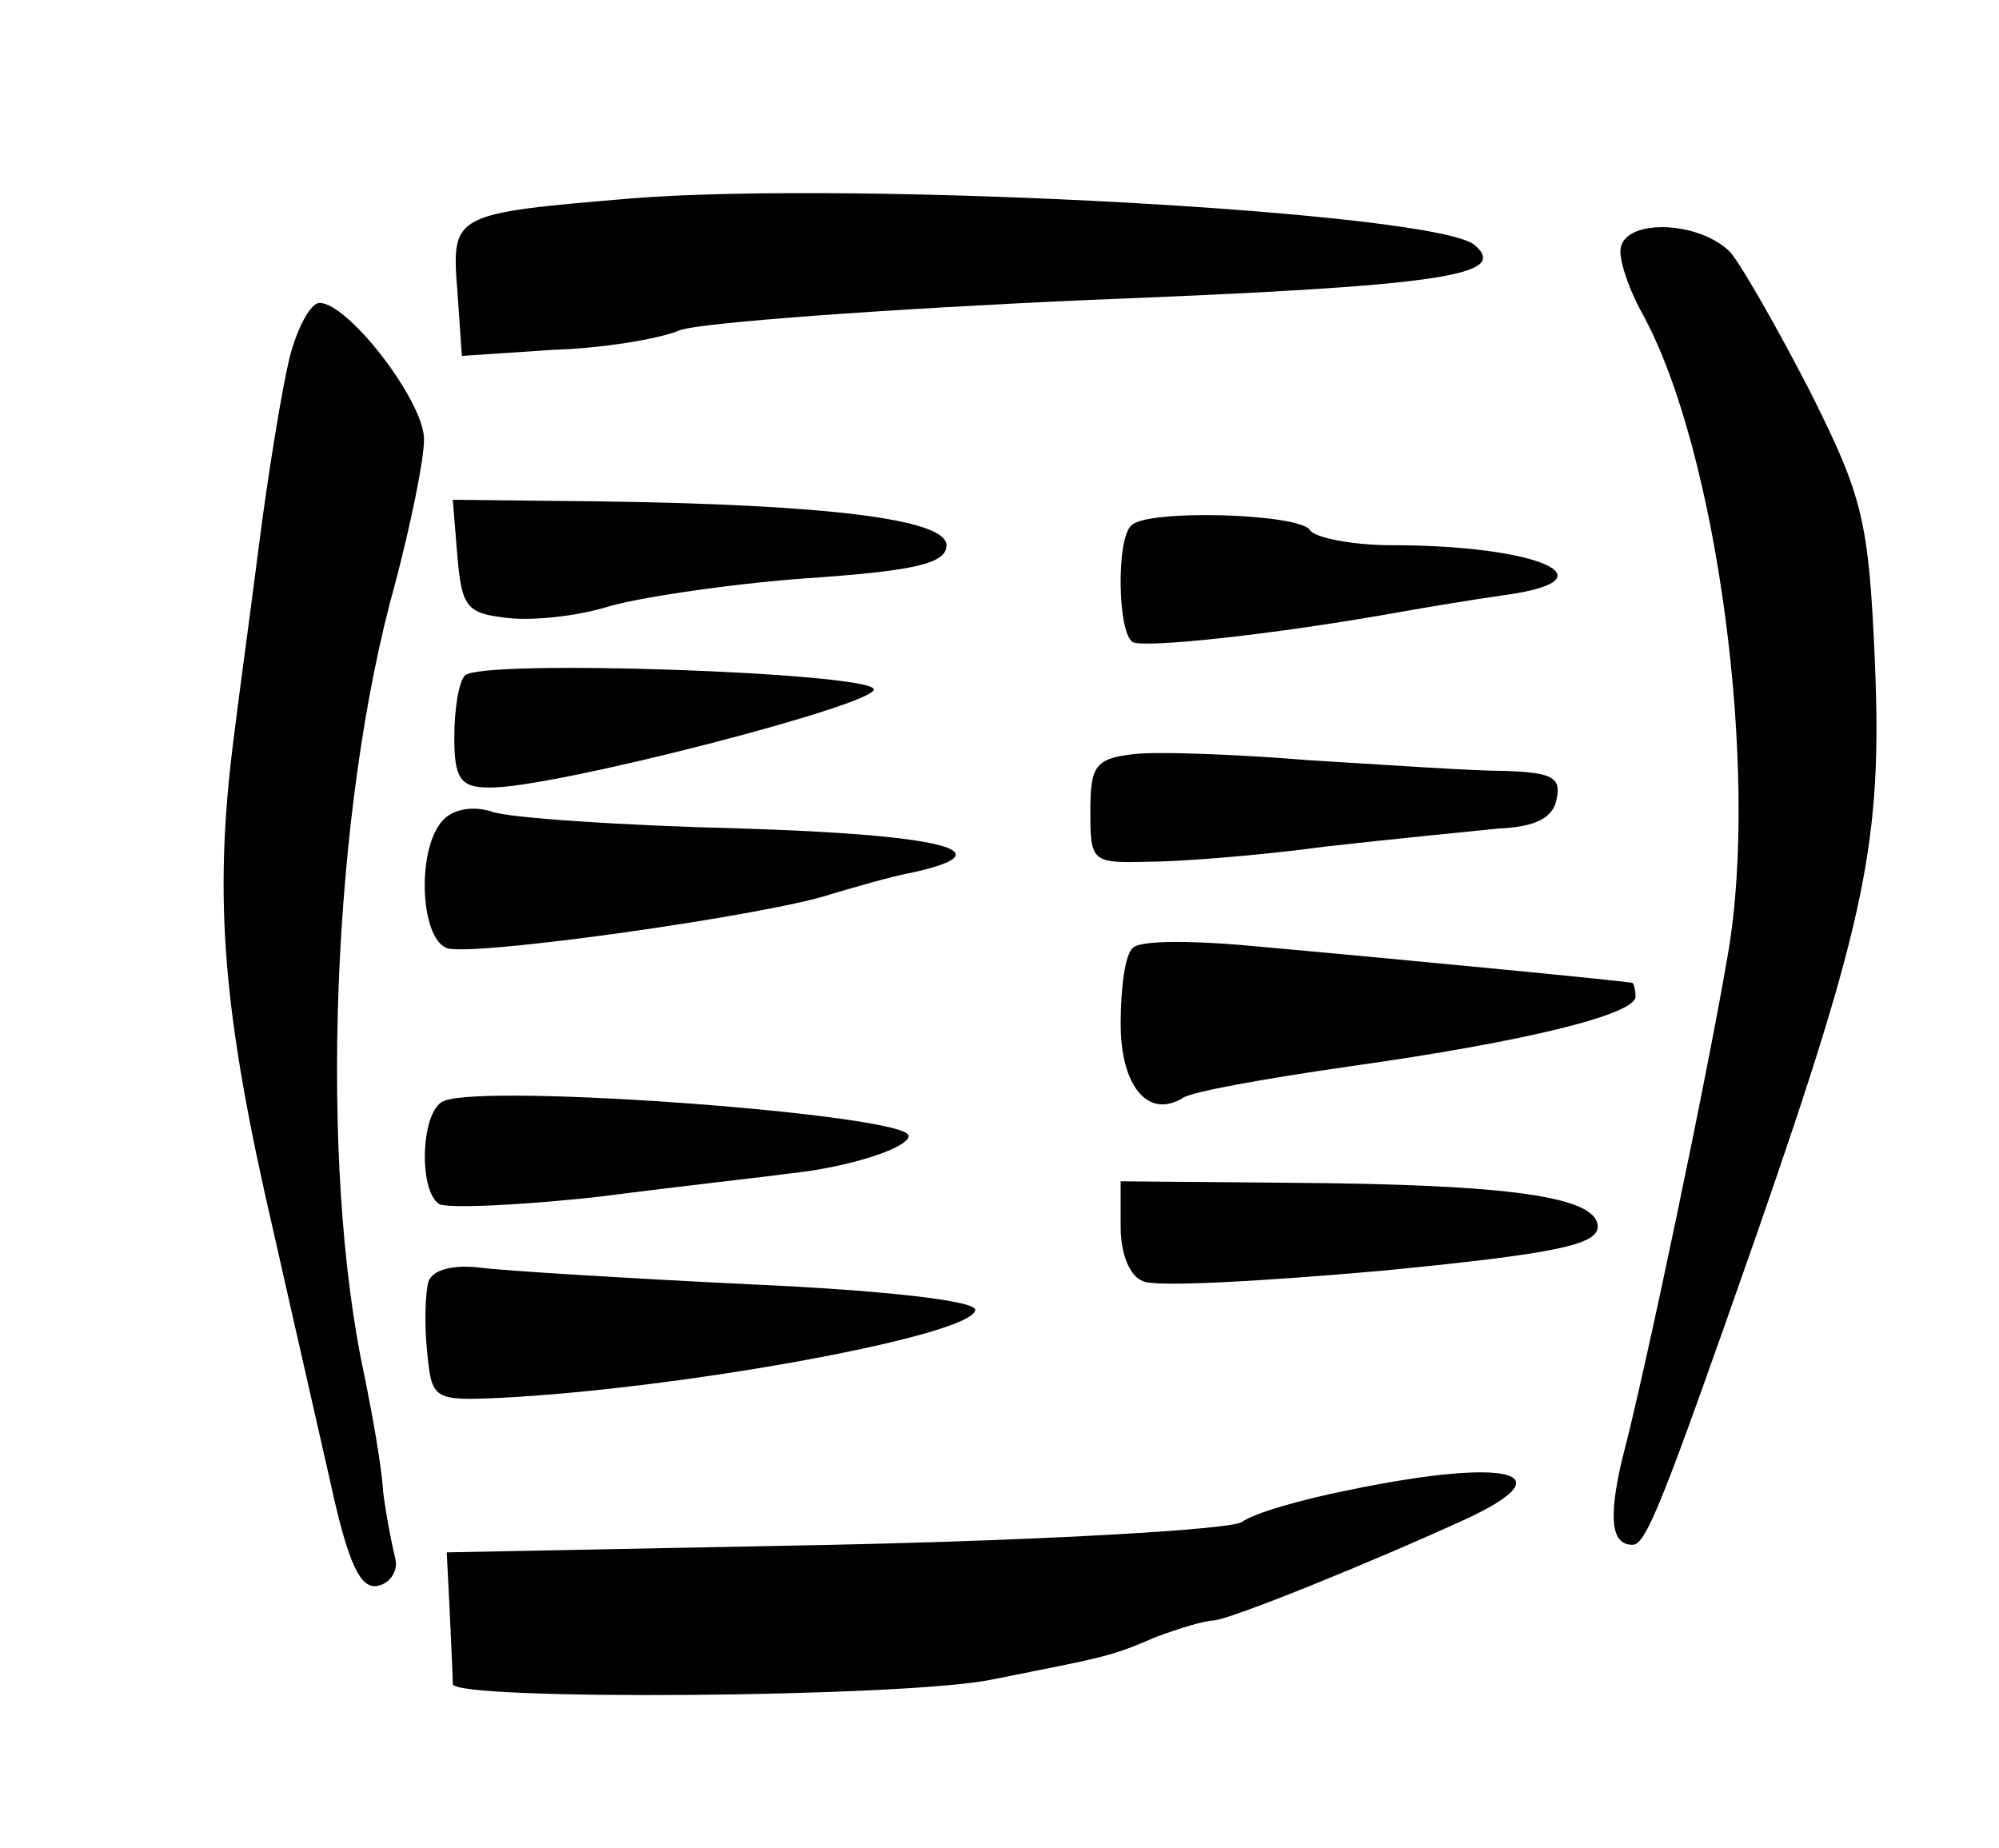 <?xml version="1.0" standalone="no"?>
<!DOCTYPE svg PUBLIC "-//W3C//DTD SVG 20010904//EN"
 "http://www.w3.org/TR/2001/REC-SVG-20010904/DTD/svg10.dtd">
<svg version="1.0" xmlns="http://www.w3.org/2000/svg"
 width="132pt" height="122pt" viewBox="0 0 132 122"
 preserveAspectRatio="xMidYMid meet">
<g transform="translate(0,122) scale(0.1,-0.1)"
fill="#000000" stroke="none">
<path d="M417 1089 c-118 -10 -119 -10 -115 -61 l3 -43 60 4 c32 1 70 7 84 13
14 5 136 14 271 20 231 9 277 16 254 36 -24 22 -406 43 -557 31z"/>
<path d="M1070 1054 c0 -9 7 -28 15 -42 49 -90 77 -301 56 -422 -13 -77 -55
-278 -70 -334 -9 -39 -7 -56 7 -56 9 0 20 28 82 205 73 210 83 261 78 379 -4
92 -8 108 -42 176 -21 41 -45 83 -53 93 -21 22 -73 23 -73 1z"/>
<path d="M191 983 c-5 -21 -14 -76 -20 -123 -6 -47 -14 -105 -17 -130 -13
-104 -7 -179 27 -325 11 -49 28 -123 37 -163 12 -55 20 -72 32 -69 8 2 13 10
11 18 -2 8 -6 28 -8 44 -1 17 -7 50 -12 75 -31 141 -22 375 20 525 10 38 19
81 19 95 0 25 -50 90 -69 90 -6 0 -15 -17 -20 -37z"/>
<path d="M302 853 c3 -34 6 -38 33 -41 16 -2 45 1 65 7 19 6 78 15 130 19 75
5 95 10 95 22 0 17 -77 27 -233 29 l-93 1 3 -37z"/>
<path d="M747 873 c-10 -9 -9 -71 1 -77 8 -4 94 5 177 20 17 3 47 8 68 11 74
10 24 33 -74 33 -26 0 -51 5 -54 10 -7 11 -108 14 -118 3z"/>
<path d="M307 774 c-4 -4 -7 -22 -7 -41 0 -27 4 -33 23 -33 40 -1 257 55 254
65 -4 11 -259 20 -270 9z"/>
<path d="M748 722 c-25 -3 -28 -8 -28 -38 0 -33 1 -34 38 -33 20 0 73 4 117
10 44 5 96 10 115 12 24 1 36 7 38 20 3 14 -4 17 -35 18 -21 0 -78 4 -128 7
-49 4 -102 6 -117 4z"/>
<path d="M293 679 c-18 -18 -16 -78 2 -85 16 -6 215 22 255 36 14 4 37 11 53
14 63 14 18 25 -115 29 -79 2 -152 7 -163 11 -12 4 -25 2 -32 -5z"/>
<path d="M748 594 c-5 -4 -8 -26 -8 -50 0 -41 18 -63 41 -49 5 4 55 13 111 21
114 16 188 34 188 46 0 4 -1 8 -2 9 -3 1 -136 14 -258 25 -36 3 -68 3 -72 -2z"/>
<path d="M293 493 c-15 -6 -17 -59 -3 -68 5 -3 54 -1 107 5 54 7 109 13 123
15 40 4 80 17 80 25 0 14 -279 35 -307 23z"/>
<path d="M740 410 c0 -18 6 -33 15 -36 8 -4 79 0 158 7 113 11 142 17 142 29
0 20 -59 28 -202 29 l-113 1 0 -30z"/>
<path d="M283 374 c-2 -6 -3 -27 -1 -46 3 -32 4 -33 48 -31 120 6 312 41 314
58 1 6 -59 13 -149 17 -82 4 -163 9 -178 11 -17 2 -31 -1 -34 -9z"/>
<path d="M890 236 c-30 -6 -62 -15 -70 -21 -8 -5 -130 -12 -270 -15 l-255 -5
2 -40 c1 -22 2 -43 2 -47 1 -11 297 -9 356 3 75 15 78 15 108 28 16 6 33 11
38 11 10 0 106 39 167 67 67 31 28 41 -78 19z"/>
</g>
</svg>
